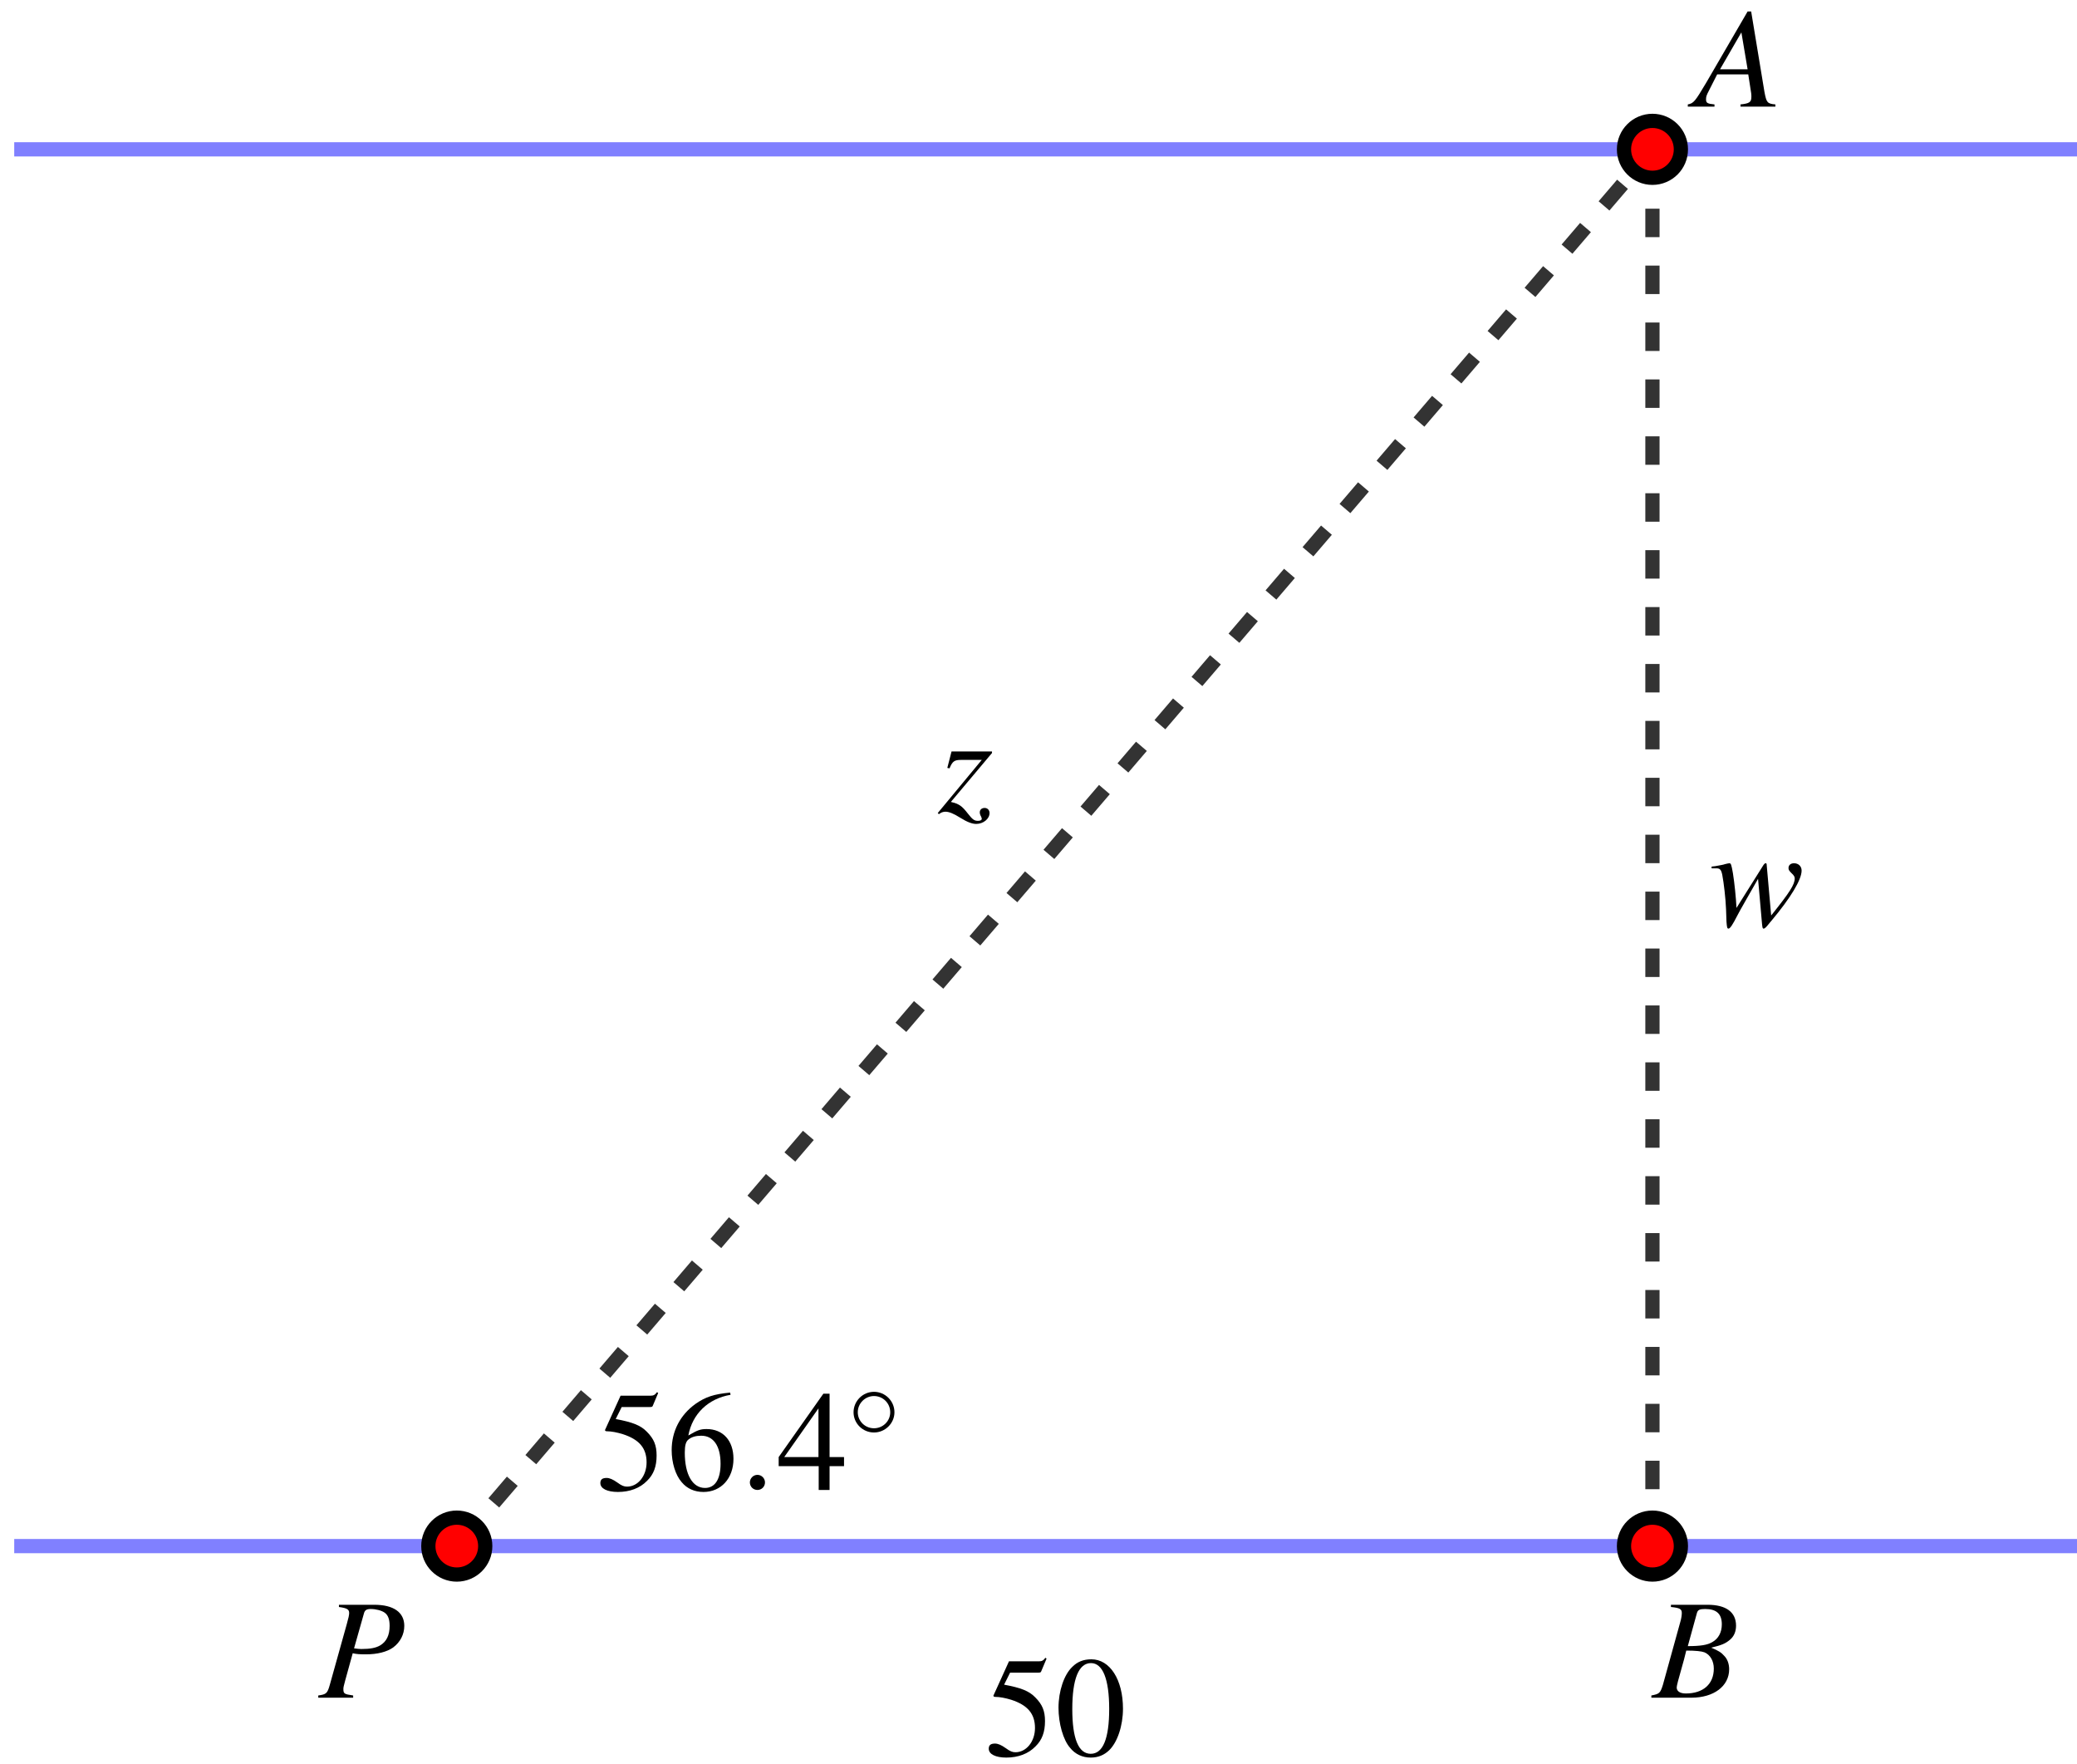 <?xml version="1.0" encoding="UTF-8"?>
<svg xmlns="http://www.w3.org/2000/svg" xmlns:xlink="http://www.w3.org/1999/xlink" width="146pt" height="124pt" viewBox="0 0 146 124" version="1.1">
<defs>
<g>
<symbol overflow="visible" id="glyph0-0">
<path style="stroke:none;" d=""/>
</symbol>
<symbol overflow="visible" id="glyph0-1">
<path style="stroke:none;" d="M 1.812 -5.828 L 3.766 -5.828 C 3.938 -5.828 3.969 -5.844 4 -5.922 L 4.375 -6.812 L 4.297 -6.875 C 4.141 -6.672 4.047 -6.625 3.828 -6.625 L 1.734 -6.625 L 0.656 -4.25 C 0.641 -4.234 0.641 -4.219 0.641 -4.203 C 0.641 -4.156 0.688 -4.125 0.766 -4.125 C 1.078 -4.125 1.484 -4.047 1.891 -3.922 C 3.047 -3.547 3.562 -2.938 3.562 -1.938 C 3.562 -0.984 2.953 -0.234 2.188 -0.234 C 1.984 -0.234 1.812 -0.297 1.516 -0.516 C 1.188 -0.75 0.953 -0.844 0.75 -0.844 C 0.453 -0.844 0.312 -0.734 0.312 -0.484 C 0.312 -0.094 0.797 0.141 1.547 0.141 C 2.375 0.141 3.094 -0.125 3.594 -0.641 C 4.062 -1.094 4.266 -1.656 4.266 -2.422 C 4.266 -3.141 4.078 -3.594 3.578 -4.094 C 3.141 -4.547 2.562 -4.766 1.391 -4.984 Z M 1.812 -5.828 "/>
</symbol>
<symbol overflow="visible" id="glyph0-2">
<path style="stroke:none;" d="M 2.547 -6.766 C 1.984 -6.766 1.562 -6.594 1.203 -6.234 C 0.625 -5.688 0.234 -4.531 0.234 -3.359 C 0.234 -2.266 0.562 -1.094 1.047 -0.547 C 1.406 -0.094 1.922 0.141 2.5 0.141 C 3.016 0.141 3.438 -0.031 3.797 -0.375 C 4.375 -0.938 4.766 -2.094 4.766 -3.297 C 4.766 -5.344 3.844 -6.766 2.547 -6.766 Z M 2.516 -6.5 C 3.344 -6.5 3.797 -5.375 3.797 -3.281 C 3.797 -1.188 3.359 -0.125 2.5 -0.125 C 1.641 -0.125 1.203 -1.188 1.203 -3.266 C 1.203 -5.391 1.656 -6.5 2.516 -6.5 Z M 2.516 -6.5 "/>
</symbol>
<symbol overflow="visible" id="glyph0-3">
<path style="stroke:none;" d="M 4.453 -6.844 C 3.312 -6.734 2.734 -6.547 2.016 -6.047 C 0.938 -5.266 0.344 -4.125 0.344 -2.797 C 0.344 -1.922 0.609 -1.047 1.047 -0.547 C 1.422 -0.094 1.953 0.141 2.578 0.141 C 3.812 0.141 4.688 -0.812 4.688 -2.188 C 4.688 -3.469 3.953 -4.281 2.797 -4.281 C 2.359 -4.281 2.156 -4.203 1.516 -3.828 C 1.797 -5.344 2.906 -6.422 4.484 -6.688 Z M 2.422 -3.812 C 3.281 -3.812 3.781 -3.094 3.781 -1.844 C 3.781 -0.75 3.391 -0.141 2.688 -0.141 C 1.812 -0.141 1.266 -1.078 1.266 -2.625 C 1.266 -3.141 1.344 -3.422 1.547 -3.562 C 1.766 -3.734 2.062 -3.812 2.422 -3.812 Z M 2.422 -3.812 "/>
</symbol>
<symbol overflow="visible" id="glyph0-4">
<path style="stroke:none;" d="M 4.719 -2.312 L 3.703 -2.312 L 3.703 -6.766 L 3.266 -6.766 L 0.125 -2.312 L 0.125 -1.672 L 2.938 -1.672 L 2.938 0 L 3.703 0 L 3.703 -1.672 L 4.719 -1.672 Z M 2.922 -2.312 L 0.516 -2.312 L 2.922 -5.734 Z M 2.922 -2.312 "/>
</symbol>
<symbol overflow="visible" id="glyph1-0">
<path style="stroke:none;" d=""/>
</symbol>
<symbol overflow="visible" id="glyph1-1">
<path style="stroke:none;" d="M 0.156 -4.047 L 0.359 -4.047 C 0.375 -4.047 0.406 -4.047 0.453 -4.047 C 0.734 -4.062 0.828 -3.969 0.906 -3.594 C 1.016 -3.016 1.141 -1.953 1.172 -1.172 L 1.203 -0.297 C 1.234 0.094 1.25 0.188 1.344 0.188 C 1.453 0.188 1.625 -0.062 1.984 -0.766 C 2.031 -0.875 2.234 -1.219 2.531 -1.75 L 3.422 -3.312 L 3.703 -0.125 C 3.734 0.156 3.75 0.188 3.812 0.188 C 3.906 0.188 4 0.078 4.266 -0.25 C 4.281 -0.266 4.312 -0.312 4.359 -0.359 C 5.719 -1.984 6.484 -3.25 6.484 -3.891 C 6.484 -4.188 6.266 -4.406 5.953 -4.406 C 5.719 -4.406 5.562 -4.281 5.562 -4.062 C 5.562 -3.938 5.625 -3.859 5.781 -3.703 C 5.938 -3.562 6 -3.453 6 -3.344 C 6 -2.906 5.656 -2.375 4.344 -0.734 L 4.031 -4.266 C 4.031 -4.375 4.016 -4.406 3.953 -4.406 C 3.906 -4.406 3.875 -4.375 3.812 -4.297 L 1.906 -1.266 C 1.875 -1.953 1.766 -3.016 1.656 -3.703 C 1.547 -4.328 1.516 -4.406 1.406 -4.406 C 1.344 -4.406 1.234 -4.375 1.094 -4.344 C 0.984 -4.297 0.75 -4.266 0.422 -4.203 C 0.375 -4.203 0.281 -4.188 0.156 -4.172 Z M 0.156 -4.047 "/>
</symbol>
<symbol overflow="visible" id="glyph1-2">
<path style="stroke:none;" d="M 0.812 -3.094 C 1.016 -3.594 1.156 -3.688 1.625 -3.688 L 3.078 -3.688 L -0.016 0.047 L 0.062 0.125 C 0.234 0 0.359 -0.047 0.531 -0.047 C 0.766 -0.047 1.094 0.078 1.562 0.375 C 2.062 0.688 2.406 0.812 2.688 0.812 C 3.188 0.812 3.625 0.453 3.625 0.047 C 3.625 -0.156 3.484 -0.312 3.281 -0.312 C 3.078 -0.312 2.938 -0.188 2.938 0 C 2.938 0.094 2.969 0.188 3.031 0.297 C 3.062 0.359 3.078 0.422 3.078 0.453 C 3.078 0.547 2.969 0.594 2.812 0.594 C 2.562 0.594 2.438 0.516 2.109 0.094 C 1.672 -0.469 1.484 -0.594 0.906 -0.734 L 3.797 -4.172 L 3.797 -4.281 L 0.953 -4.281 L 0.656 -3.125 Z M 0.812 -3.094 "/>
</symbol>
<symbol overflow="visible" id="glyph1-3">
<path style="stroke:none;" d="M 1.453 -6.375 C 2.031 -6.297 2.172 -6.203 2.172 -5.953 C 2.172 -5.812 2.125 -5.594 2 -5.156 L 0.812 -0.906 C 0.641 -0.297 0.562 -0.234 0 -0.156 L 0 0 L 2.453 0 L 2.453 -0.156 C 1.812 -0.25 1.766 -0.281 1.766 -0.625 C 1.766 -0.734 1.797 -0.844 1.891 -1.203 L 2.422 -3.125 C 2.672 -3.062 2.938 -3.047 3.344 -3.047 C 4.156 -3.047 4.828 -3.219 5.266 -3.531 C 5.766 -3.906 6.047 -4.453 6.047 -5.047 C 6.047 -6 5.297 -6.531 3.938 -6.531 L 1.453 -6.531 Z M 3.219 -5.953 C 3.281 -6.156 3.406 -6.234 3.688 -6.234 C 4.062 -6.234 4.453 -6.125 4.656 -5.984 C 4.906 -5.812 5.016 -5.516 5.016 -5.047 C 5.016 -4.391 4.797 -3.938 4.344 -3.672 C 4.047 -3.5 3.656 -3.422 3.031 -3.422 C 2.859 -3.422 2.781 -3.438 2.516 -3.469 Z M 3.219 -5.953 "/>
</symbol>
<symbol overflow="visible" id="glyph1-4">
<path style="stroke:none;" d="M 5.641 -0.156 C 5.062 -0.203 5.016 -0.297 4.875 -1.016 L 3.938 -6.688 L 3.688 -6.688 L 0.781 -1.688 C -0.016 -0.344 -0.109 -0.234 -0.516 -0.156 L -0.516 0 L 1.359 0 L 1.359 -0.156 C 0.844 -0.203 0.766 -0.266 0.766 -0.516 C 0.766 -0.703 0.797 -0.797 0.969 -1.125 L 1.547 -2.266 L 3.734 -2.266 L 3.938 -0.953 C 3.953 -0.859 3.953 -0.766 3.953 -0.688 C 3.953 -0.312 3.812 -0.219 3.188 -0.156 L 3.188 0 L 5.641 0 Z M 1.75 -2.625 L 3.25 -5.219 L 3.688 -2.625 Z M 1.75 -2.625 "/>
</symbol>
<symbol overflow="visible" id="glyph1-5">
<path style="stroke:none;" d="M -0.078 0 L 2.734 0 C 4.312 0 5.391 -0.812 5.391 -2 C 5.391 -2.375 5.266 -2.719 5.047 -2.938 C 4.844 -3.172 4.656 -3.297 4.125 -3.516 C 4.844 -3.688 5.125 -3.797 5.453 -4.078 C 5.734 -4.312 5.875 -4.656 5.875 -5.062 C 5.875 -6.016 5.172 -6.531 3.875 -6.531 L 1.297 -6.531 L 1.297 -6.375 C 1.922 -6.312 2.062 -6.234 2.062 -5.953 C 2.062 -5.812 2.031 -5.562 1.953 -5.312 L 0.734 -0.906 C 0.547 -0.312 0.484 -0.266 -0.078 -0.156 Z M 2.375 -3.312 C 3.031 -3.312 3.453 -3.266 3.656 -3.188 C 4.062 -3.016 4.312 -2.578 4.312 -2.047 C 4.312 -0.953 3.562 -0.297 2.344 -0.297 C 1.938 -0.297 1.703 -0.453 1.703 -0.719 C 1.703 -0.844 1.828 -1.312 2.062 -2.125 C 2.188 -2.562 2.25 -2.797 2.375 -3.312 Z M 3.125 -5.953 C 3.188 -6.172 3.312 -6.234 3.703 -6.234 C 4.5 -6.234 4.875 -5.891 4.875 -5.156 C 4.875 -4.578 4.625 -4.141 4.203 -3.906 C 3.859 -3.703 3.375 -3.625 2.484 -3.625 Z M 3.125 -5.953 "/>
</symbol>
<symbol overflow="visible" id="glyph2-0">
<path style="stroke:none;" d=""/>
</symbol>
<symbol overflow="visible" id="glyph2-1">
<path style="stroke:none;" d="M 1.922 -0.531 C 1.922 -0.812 1.688 -1.062 1.391 -1.062 C 1.094 -1.062 0.859 -0.812 0.859 -0.531 C 0.859 -0.234 1.094 0 1.391 0 C 1.688 0 1.922 -0.234 1.922 -0.531 Z M 1.922 -0.531 "/>
</symbol>
<symbol overflow="visible" id="glyph3-0">
<path style="stroke:none;" d=""/>
</symbol>
<symbol overflow="visible" id="glyph3-1">
<path style="stroke:none;" d="M 3.281 -1.844 C 3.281 -2.641 2.625 -3.281 1.844 -3.281 C 1.047 -3.281 0.406 -2.625 0.406 -1.844 C 0.406 -1.062 1.047 -0.422 1.844 -0.422 C 2.625 -0.422 3.281 -1.062 3.281 -1.844 Z M 1.844 -0.719 C 1.203 -0.719 0.703 -1.234 0.703 -1.844 C 0.703 -2.469 1.219 -2.984 1.844 -2.984 C 2.469 -2.984 2.984 -2.484 2.984 -1.844 C 2.984 -1.219 2.469 -0.719 1.844 -0.719 Z M 1.844 -0.719 "/>
</symbol>
</g>
</defs>
<g id="surface1">
<path style="fill:none;stroke-width:10;stroke-linecap:butt;stroke-linejoin:miter;stroke:rgb(50%,50%,100%);stroke-opacity:1;stroke-miterlimit:10;" d="M 50 1265.039 L 1916.68 1265.039 " transform="matrix(0.1,0,0,-0.1,-4,137)"/>
<path style="fill:none;stroke-width:10;stroke-linecap:butt;stroke-linejoin:miter;stroke:rgb(50%,50%,100%);stroke-opacity:1;stroke-miterlimit:10;" d="M 50 283.32 L 1916.68 283.32 " transform="matrix(0.1,0,0,-0.1,-4,137)"/>
<path style="fill:none;stroke-width:10;stroke-linecap:butt;stroke-linejoin:miter;stroke:rgb(19.994%,19.994%,19.994%);stroke-opacity:1;stroke-dasharray:20,20;stroke-miterlimit:10;" d="M 1201.562 283.32 L 1201.562 1265.039 " transform="matrix(0.1,0,0,-0.1,-4,137)"/>
<path style="fill:none;stroke-width:10;stroke-linecap:butt;stroke-linejoin:miter;stroke:rgb(19.994%,19.994%,19.994%);stroke-opacity:1;stroke-dasharray:20,20;stroke-miterlimit:10;" d="M 361.094 283.32 L 1201.562 1265.039 " transform="matrix(0.1,0,0,-0.1,-4,137)"/>
<g style="fill:rgb(0%,0%,0%);fill-opacity:1;">
  <use xlink:href="#glyph0-1" x="69.191" y="123.391"/>
</g>
<g style="fill:rgb(0%,0%,0%);fill-opacity:1;">
  <use xlink:href="#glyph0-2" x="74.172" y="123.391"/>
</g>
<g style="fill:rgb(0%,0%,0%);fill-opacity:1;">
  <use xlink:href="#glyph1-1" x="120.158" y="65.08"/>
</g>
<g style="fill:rgb(0%,0%,0%);fill-opacity:1;">
  <use xlink:href="#glyph1-2" x="65.934" y="57.098"/>
</g>
<g style="fill:rgb(0%,0%,0%);fill-opacity:1;">
  <use xlink:href="#glyph0-1" x="41.889" y="104.722"/>
</g>
<g style="fill:rgb(0%,0%,0%);fill-opacity:1;">
  <use xlink:href="#glyph0-3" x="46.87" y="104.722"/>
</g>
<g style="fill:rgb(0%,0%,0%);fill-opacity:1;">
  <use xlink:href="#glyph2-1" x="51.852" y="104.722"/>
</g>
<g style="fill:rgb(0%,0%,0%);fill-opacity:1;">
  <use xlink:href="#glyph0-4" x="54.611" y="104.722"/>
</g>
<g style="fill:rgb(0%,0%,0%);fill-opacity:1;">
  <use xlink:href="#glyph3-1" x="59.593" y="101.105"/>
</g>
<path style=" stroke:none;fill-rule:nonzero;fill:rgb(100%,0%,0%);fill-opacity:1;" d="M 34.109 108.668 C 34.109 107.562 33.215 106.668 32.109 106.668 C 31.008 106.668 30.109 107.562 30.109 108.668 C 30.109 109.77 31.008 110.668 32.109 110.668 C 33.215 110.668 34.109 109.77 34.109 108.668 "/>
<path style="fill:none;stroke-width:10;stroke-linecap:butt;stroke-linejoin:miter;stroke:rgb(0%,0%,0%);stroke-opacity:1;stroke-miterlimit:10;" d="M 381.094 283.32 C 381.094 294.375 372.148 303.32 361.094 303.32 C 350.078 303.32 341.094 294.375 341.094 283.32 C 341.094 272.305 350.078 263.32 361.094 263.32 C 372.148 263.32 381.094 272.305 381.094 283.32 Z M 381.094 283.32 " transform="matrix(0.1,0,0,-0.1,-4,137)"/>
<path style=" stroke:none;fill-rule:nonzero;fill:rgb(100%,0%,0%);fill-opacity:1;" d="M 118.156 10.496 C 118.156 9.391 117.262 8.496 116.156 8.496 C 115.055 8.496 114.156 9.391 114.156 10.496 C 114.156 11.602 115.055 12.496 116.156 12.496 C 117.262 12.496 118.156 11.602 118.156 10.496 "/>
<path style="fill:none;stroke-width:10;stroke-linecap:butt;stroke-linejoin:miter;stroke:rgb(0%,0%,0%);stroke-opacity:1;stroke-miterlimit:10;" d="M 1221.562 1265.039 C 1221.562 1276.094 1212.617 1285.039 1201.562 1285.039 C 1190.547 1285.039 1181.562 1276.094 1181.562 1265.039 C 1181.562 1253.984 1190.547 1245.039 1201.562 1245.039 C 1212.617 1245.039 1221.562 1253.984 1221.562 1265.039 Z M 1221.562 1265.039 " transform="matrix(0.1,0,0,-0.1,-4,137)"/>
<path style=" stroke:none;fill-rule:nonzero;fill:rgb(100%,0%,0%);fill-opacity:1;" d="M 118.156 108.668 C 118.156 107.562 117.262 106.668 116.156 106.668 C 115.055 106.668 114.156 107.562 114.156 108.668 C 114.156 109.77 115.055 110.668 116.156 110.668 C 117.262 110.668 118.156 109.77 118.156 108.668 "/>
<path style="fill:none;stroke-width:10;stroke-linecap:butt;stroke-linejoin:miter;stroke:rgb(0%,0%,0%);stroke-opacity:1;stroke-miterlimit:10;" d="M 1221.562 283.32 C 1221.562 294.375 1212.617 303.32 1201.562 303.32 C 1190.547 303.32 1181.562 294.375 1181.562 283.32 C 1181.562 272.305 1190.547 263.32 1201.562 263.32 C 1212.617 263.32 1221.562 272.305 1221.562 283.32 Z M 1221.562 283.32 " transform="matrix(0.1,0,0,-0.1,-4,137)"/>
<g style="fill:rgb(0%,0%,0%);fill-opacity:1;">
  <use xlink:href="#glyph1-3" x="22.372" y="119.323"/>
</g>
<g style="fill:rgb(0%,0%,0%);fill-opacity:1;">
  <use xlink:href="#glyph1-4" x="119.158" y="7.495"/>
</g>
<g style="fill:rgb(0%,0%,0%);fill-opacity:1;">
  <use xlink:href="#glyph1-5" x="116.158" y="119.323"/>
</g>
</g>
</svg>
